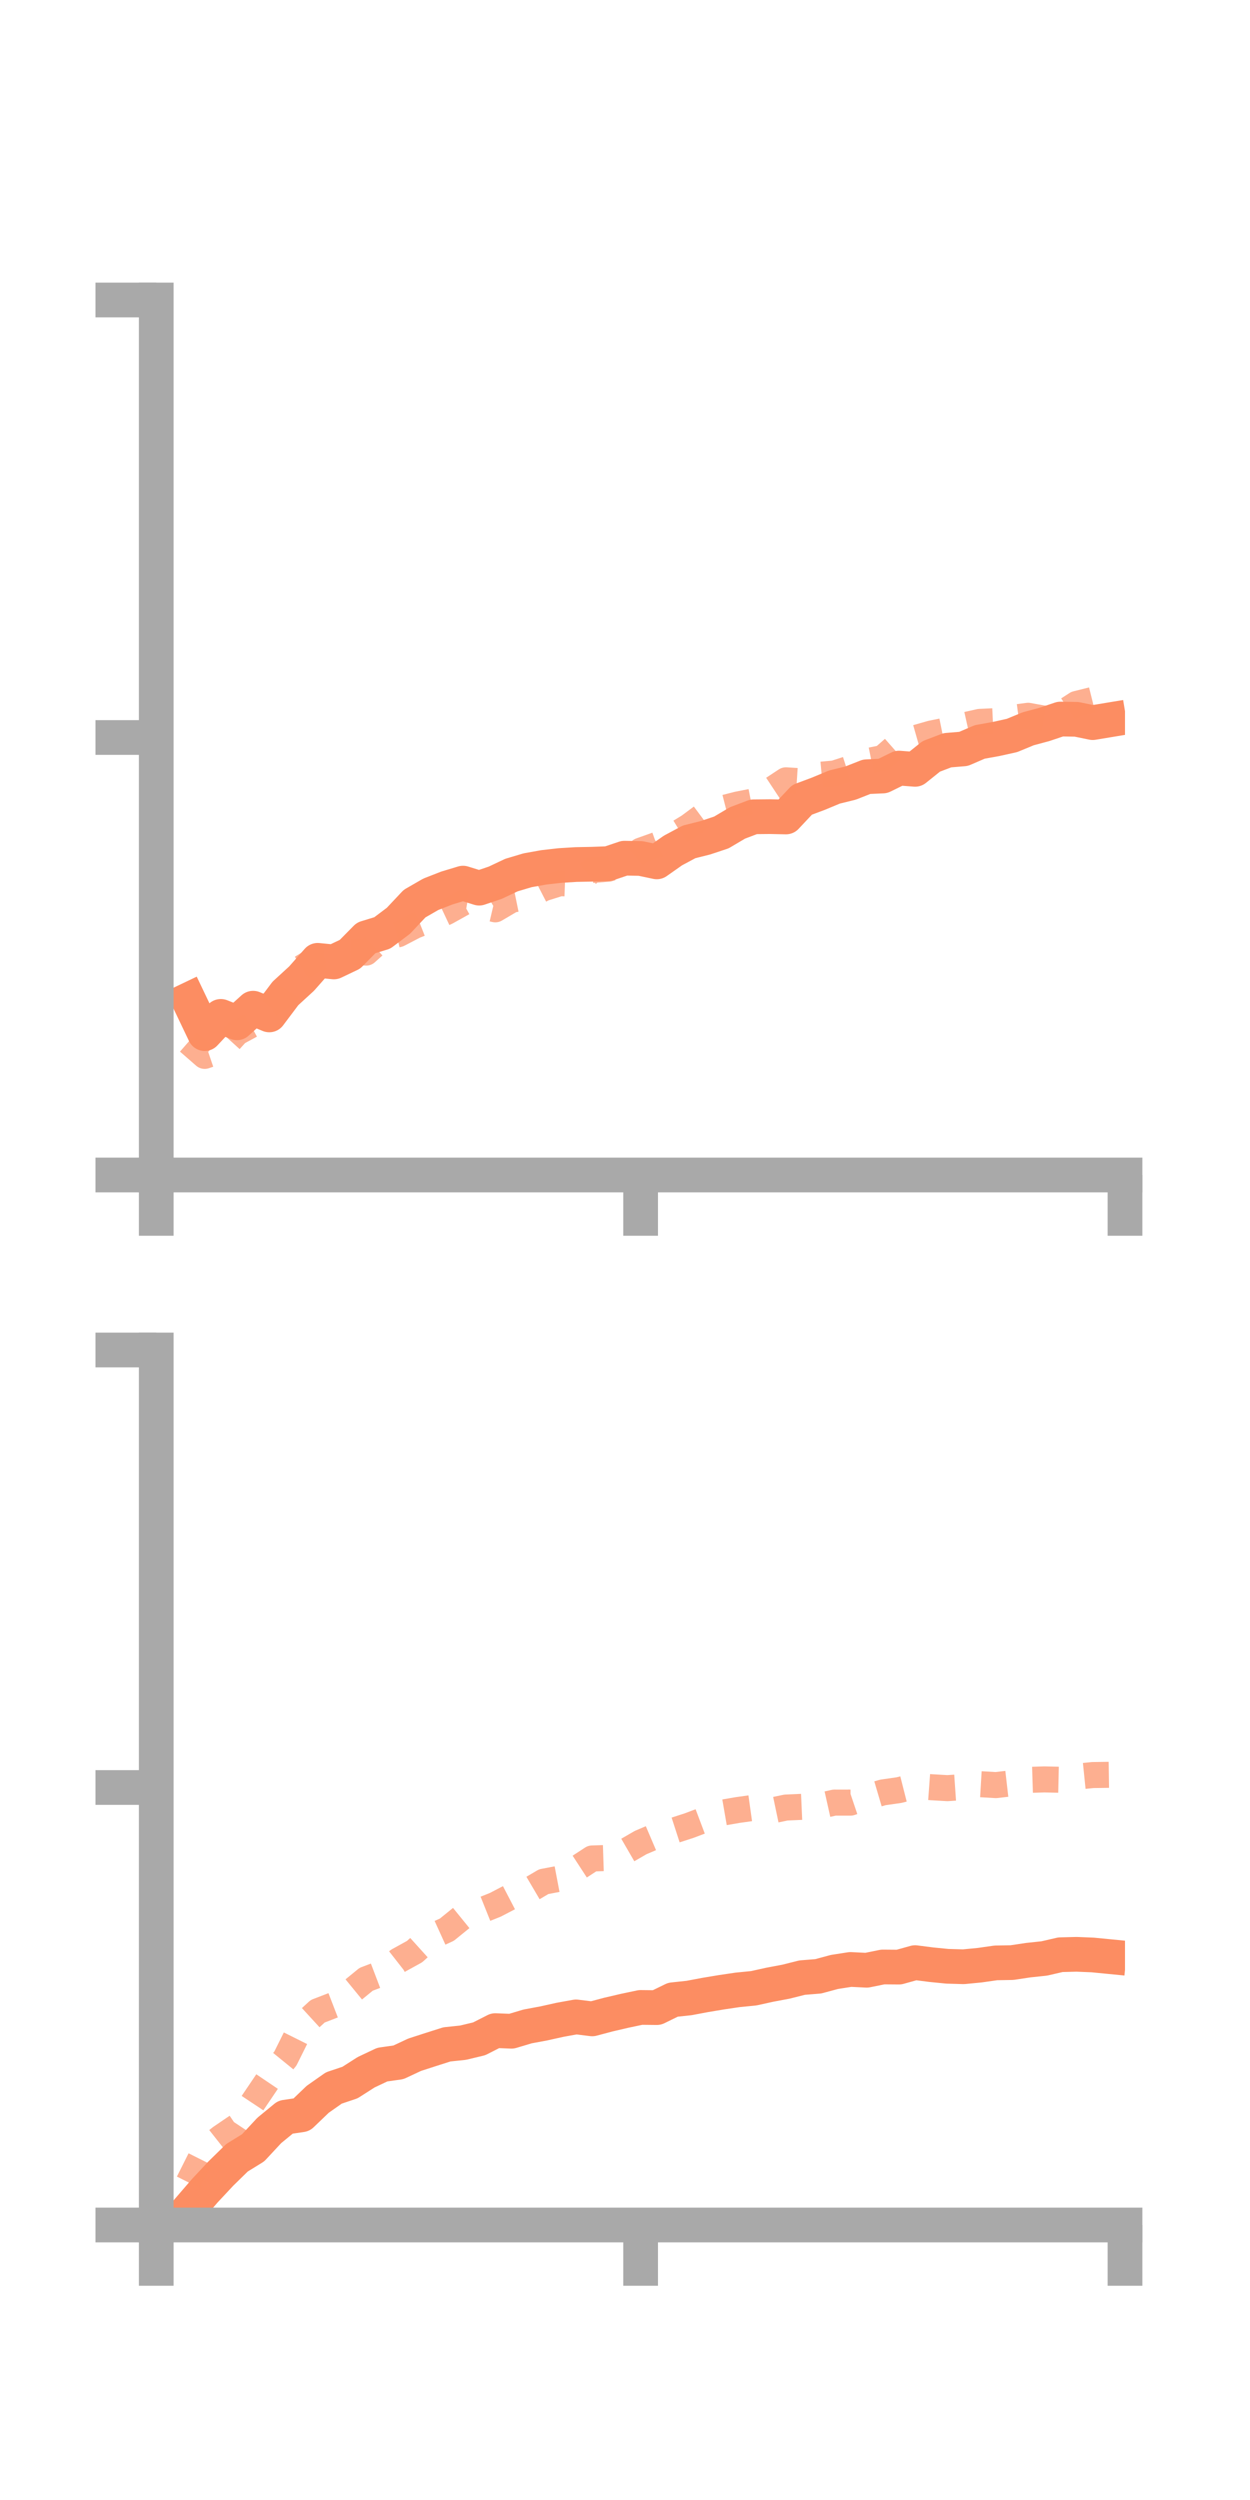 <?xml version="1.0" encoding="utf-8" standalone="no"?>
<!DOCTYPE svg PUBLIC "-//W3C//DTD SVG 1.1//EN"
  "http://www.w3.org/Graphics/SVG/1.1/DTD/svg11.dtd">
<!-- Created with matplotlib (https://matplotlib.org/) -->
<svg height="144pt" version="1.1" viewBox="0 0 72 144" width="72pt" xmlns="http://www.w3.org/2000/svg" xmlns:xlink="http://www.w3.org/1999/xlink">
 <defs>
  <style type="text/css">*{stroke-linecap:butt;stroke-linejoin:round;}</style>
 </defs>
 <g id="figure_1">
  <g id="patch_1">
   <path d="M 0 144 
L 72 144 
L 72 0 
L 0 0 
z
" style="fill:none;"/>
  </g>
  <g id="axes_1">
   <g id="patch_2">
    <path d="M 9 67.68 
L 64.8 67.68 
L 64.8 17.28 
L 9 17.28 
z
" style="fill:none;"/>
   </g>
   <g id="matplotlib.axis_1">
    <g id="xtick_1">
     <g id="line2d_1">
      <defs>
       <path d="M 0 0 
L 0 3.5 
" id="mf029bac330" style="stroke:#a9a9a9;stroke-width:2;"/>
      </defs>
      <g>
       <use style="fill:#a9a9a9;stroke:#a9a9a9;stroke-width:2;" x="9" xlink:href="#mf029bac330" y="67.68"/>
      </g>
     </g>
    </g>
    <g id="xtick_2">
     <g id="line2d_2">
      <g>
       <use style="fill:#a9a9a9;stroke:#a9a9a9;stroke-width:2;" x="36.9" xlink:href="#mf029bac330" y="67.68"/>
      </g>
     </g>
    </g>
    <g id="xtick_3">
     <g id="line2d_3">
      <g>
       <use style="fill:#a9a9a9;stroke:#a9a9a9;stroke-width:2;" x="64.8" xlink:href="#mf029bac330" y="67.68"/>
      </g>
     </g>
    </g>
   </g>
   <g id="matplotlib.axis_2">
    <g id="ytick_1">
     <g id="line2d_4">
      <defs>
       <path d="M 0 0 
L -3.5 0 
" id="mcf8fee69ce" style="stroke:#a9a9a9;stroke-width:2;"/>
      </defs>
      <g>
       <use style="fill:#a9a9a9;stroke:#a9a9a9;stroke-width:2;" x="9" xlink:href="#mcf8fee69ce" y="67.68"/>
      </g>
     </g>
    </g>
    <g id="ytick_2">
     <g id="line2d_5">
      <g>
       <use style="fill:#a9a9a9;stroke:#a9a9a9;stroke-width:2;" x="9" xlink:href="#mcf8fee69ce" y="42.48"/>
      </g>
     </g>
    </g>
    <g id="ytick_3">
     <g id="line2d_6">
      <g>
       <use style="fill:#a9a9a9;stroke:#a9a9a9;stroke-width:2;" x="9" xlink:href="#mcf8fee69ce" y="17.28"/>
      </g>
     </g>
    </g>
   </g>
   <g id="line2d_7">
    <path clip-path="url(#p3bc55b0014)" d="M 10.86 57.588 
L 11.79 59.536 
L 12.72 58.544 
L 13.65 58.914 
L 14.58 58.072 
L 15.51 58.459 
L 16.44 57.222 
L 17.37 56.369 
L 18.3 55.315 
L 19.23 55.408 
L 20.16 54.965 
L 21.09 54.022 
L 22.02 53.737 
L 22.95 53.037 
L 23.88 52.049 
L 24.81 51.513 
L 25.74 51.149 
L 26.67 50.868 
L 27.6 51.158 
L 28.53 50.844 
L 29.46 50.404 
L 30.39 50.127 
L 31.32 49.96 
L 32.25 49.854 
L 33.18 49.797 
L 34.11 49.779 
L 35.04 49.745 
L 35.97 49.431 
L 36.9 49.448 
L 37.83 49.644 
L 38.76 48.99 
L 39.69 48.492 
L 40.62 48.259 
L 41.55 47.95 
L 42.48 47.4 
L 43.41 47.048 
L 44.34 47.038 
L 45.27 47.058 
L 46.2 46.069 
L 47.13 45.722 
L 48.06 45.335 
L 48.99 45.106 
L 49.92 44.74 
L 50.85 44.698 
L 51.78 44.242 
L 52.71 44.314 
L 53.64 43.568 
L 54.57 43.214 
L 55.5 43.137 
L 56.43 42.736 
L 57.36 42.569 
L 58.29 42.363 
L 59.22 41.979 
L 60.15 41.729 
L 61.08 41.417 
L 62.01 41.433 
L 62.94 41.624 
L 63.87 41.47 
" style="fill:none;stroke:#fc8d62;stroke-linecap:square;stroke-width:2;"/>
   </g>
   <g id="line2d_8">
    <path clip-path="url(#p3bc55b0014)" d="M 10.86 60.008 
L 11.79 60.819 
L 12.72 60.504 
L 13.65 59.481 
L 14.58 58.977 
L 15.51 57.905 
L 16.44 57.311 
L 17.37 55.75 
L 18.3 55.186 
L 19.23 55.025 
L 20.16 54.817 
L 21.09 54.87 
L 22.02 54.036 
L 22.95 53.808 
L 23.88 53.324 
L 24.81 52.957 
L 25.74 52.52 
L 26.67 52.001 
L 27.6 52.159 
L 28.53 52.378 
L 29.46 51.831 
L 30.39 51.641 
L 31.32 51.161 
L 32.25 50.869 
L 33.18 50.903 
L 34.11 50.109 
L 35.04 50.038 
L 35.97 49.755 
L 36.9 49 
L 37.83 48.668 
L 38.76 48.166 
L 39.69 47.598 
L 40.62 46.906 
L 41.55 46.58 
L 42.48 46.342 
L 43.41 46.159 
L 44.34 45.56 
L 45.27 44.946 
L 46.2 45.005 
L 47.13 44.638 
L 48.06 44.554 
L 48.99 44.254 
L 49.92 43.85 
L 50.85 43.663 
L 51.78 42.845 
L 52.71 42.517 
L 53.64 42.252 
L 54.57 42.063 
L 55.5 41.789 
L 56.43 41.581 
L 57.36 41.538 
L 58.29 41.353 
L 59.22 41.229 
L 60.15 41.397 
L 61.08 41.147 
L 62.01 40.548 
L 62.94 40.316 
L 63.87 40.253 
" style="fill:none;stroke:#fc8d62;stroke-dasharray:1.5,1.5;stroke-dashoffset:0;stroke-opacity:0.7;stroke-width:1.5;"/>
   </g>
   <g id="patch_3">
    <path d="M 9 67.68 
L 9 17.28 
" style="fill:none;stroke:#a9a9a9;stroke-linecap:square;stroke-linejoin:miter;stroke-width:2;"/>
   </g>
   <g id="patch_4">
    <path d="M 64.8 67.68 
L 64.8 17.28 
" style="fill:none;"/>
   </g>
   <g id="patch_5">
    <path d="M 9 67.68 
L 64.8 67.68 
" style="fill:none;stroke:#a9a9a9;stroke-linecap:square;stroke-linejoin:miter;stroke-width:2;"/>
   </g>
   <g id="patch_6">
    <path d="M 9 17.28 
L 64.8 17.28 
" style="fill:none;"/>
   </g>
  </g>
  <g id="axes_2">
   <g id="patch_7">
    <path d="M 9 128.16 
L 64.8 128.16 
L 64.8 77.76 
L 9 77.76 
z
" style="fill:none;"/>
   </g>
   <g id="matplotlib.axis_3">
    <g id="xtick_4">
     <g id="line2d_9">
      <g>
       <use style="fill:#a9a9a9;stroke:#a9a9a9;stroke-width:2;" x="9" xlink:href="#mf029bac330" y="128.16"/>
      </g>
     </g>
    </g>
    <g id="xtick_5">
     <g id="line2d_10">
      <g>
       <use style="fill:#a9a9a9;stroke:#a9a9a9;stroke-width:2;" x="36.9" xlink:href="#mf029bac330" y="128.16"/>
      </g>
     </g>
    </g>
    <g id="xtick_6">
     <g id="line2d_11">
      <g>
       <use style="fill:#a9a9a9;stroke:#a9a9a9;stroke-width:2;" x="64.8" xlink:href="#mf029bac330" y="128.16"/>
      </g>
     </g>
    </g>
   </g>
   <g id="matplotlib.axis_4">
    <g id="ytick_4">
     <g id="line2d_12">
      <g>
       <use style="fill:#a9a9a9;stroke:#a9a9a9;stroke-width:2;" x="9" xlink:href="#mcf8fee69ce" y="128.16"/>
      </g>
     </g>
    </g>
    <g id="ytick_5">
     <g id="line2d_13">
      <g>
       <use style="fill:#a9a9a9;stroke:#a9a9a9;stroke-width:2;" x="9" xlink:href="#mcf8fee69ce" y="102.96"/>
      </g>
     </g>
    </g>
    <g id="ytick_6">
     <g id="line2d_14">
      <g>
       <use style="fill:#a9a9a9;stroke:#a9a9a9;stroke-width:2;" x="9" xlink:href="#mcf8fee69ce" y="77.76"/>
      </g>
     </g>
    </g>
   </g>
   <g id="line2d_15">
    <path clip-path="url(#p14b88d1f63)" d="M 10.86 127.273 
L 11.79 126.193 
L 12.72 125.198 
L 13.65 124.288 
L 14.58 123.714 
L 15.51 122.714 
L 16.44 121.95 
L 17.37 121.812 
L 18.3 120.92 
L 19.23 120.267 
L 20.16 119.955 
L 21.09 119.361 
L 22.02 118.922 
L 22.95 118.79 
L 23.88 118.354 
L 24.81 118.053 
L 25.74 117.757 
L 26.67 117.659 
L 27.6 117.436 
L 28.53 116.963 
L 29.46 117 
L 30.39 116.722 
L 31.32 116.549 
L 32.25 116.342 
L 33.18 116.173 
L 34.11 116.288 
L 35.04 116.041 
L 35.97 115.824 
L 36.9 115.628 
L 37.83 115.639 
L 38.76 115.185 
L 39.69 115.085 
L 40.62 114.91 
L 41.55 114.755 
L 42.48 114.617 
L 43.41 114.525 
L 44.34 114.32 
L 45.27 114.145 
L 46.2 113.911 
L 47.13 113.836 
L 48.06 113.585 
L 48.99 113.44 
L 49.92 113.487 
L 50.85 113.298 
L 51.78 113.306 
L 52.71 113.047 
L 53.64 113.166 
L 54.57 113.258 
L 55.5 113.285 
L 56.43 113.195 
L 57.36 113.062 
L 58.29 113.046 
L 59.22 112.906 
L 60.15 112.807 
L 61.08 112.592 
L 62.01 112.568 
L 62.94 112.606 
L 63.87 112.697 
" style="fill:none;stroke:#fc8d62;stroke-linecap:square;stroke-width:2;"/>
   </g>
   <g id="line2d_16">
    <path clip-path="url(#p14b88d1f63)" d="M 10.86 125.707 
L 11.79 123.852 
L 12.72 123.119 
L 13.65 122.487 
L 14.58 121.087 
L 15.51 119.711 
L 16.44 118.568 
L 17.37 116.701 
L 18.3 115.848 
L 19.23 115.489 
L 20.16 114.768 
L 21.09 114.007 
L 22.02 113.653 
L 22.95 112.925 
L 23.88 112.412 
L 24.81 111.572 
L 25.74 111.149 
L 26.67 110.394 
L 27.6 110.089 
L 28.53 109.717 
L 29.46 109.233 
L 30.39 108.931 
L 31.32 108.384 
L 32.25 108.207 
L 33.18 107.654 
L 34.11 107.048 
L 35.04 107.018 
L 35.97 106.67 
L 36.9 106.132 
L 37.83 105.735 
L 38.76 105.457 
L 39.69 105.156 
L 40.62 104.805 
L 41.55 104.42 
L 42.48 104.259 
L 43.41 104.129 
L 44.34 104.31 
L 45.27 104.115 
L 46.2 104.074 
L 47.13 104.038 
L 48.06 103.83 
L 48.99 103.831 
L 49.92 103.518 
L 50.85 103.244 
L 51.78 103.111 
L 52.71 102.875 
L 53.64 102.943 
L 54.57 102.998 
L 55.5 102.934 
L 56.43 102.767 
L 57.36 102.822 
L 58.29 102.715 
L 59.22 102.523 
L 60.15 102.494 
L 61.08 102.515 
L 62.01 102.338 
L 62.94 102.243 
L 63.87 102.23 
" style="fill:none;stroke:#fc8d62;stroke-dasharray:1.5,1.5;stroke-dashoffset:0;stroke-opacity:0.7;stroke-width:1.5;"/>
   </g>
   <g id="patch_8">
    <path d="M 9 128.16 
L 9 77.76 
" style="fill:none;stroke:#a9a9a9;stroke-linecap:square;stroke-linejoin:miter;stroke-width:2;"/>
   </g>
   <g id="patch_9">
    <path d="M 64.8 128.16 
L 64.8 77.76 
" style="fill:none;"/>
   </g>
   <g id="patch_10">
    <path d="M 9 128.16 
L 64.8 128.16 
" style="fill:none;stroke:#a9a9a9;stroke-linecap:square;stroke-linejoin:miter;stroke-width:2;"/>
   </g>
   <g id="patch_11">
    <path d="M 9 77.76 
L 64.8 77.76 
" style="fill:none;"/>
   </g>
  </g>
 </g>
 <defs>
  <clipPath id="p3bc55b0014">
   <rect height="50.4" width="55.8" x="9" y="17.28"/>
  </clipPath>
  <clipPath id="p14b88d1f63">
   <rect height="50.4" width="55.8" x="9" y="77.76"/>
  </clipPath>
 </defs>
</svg>
